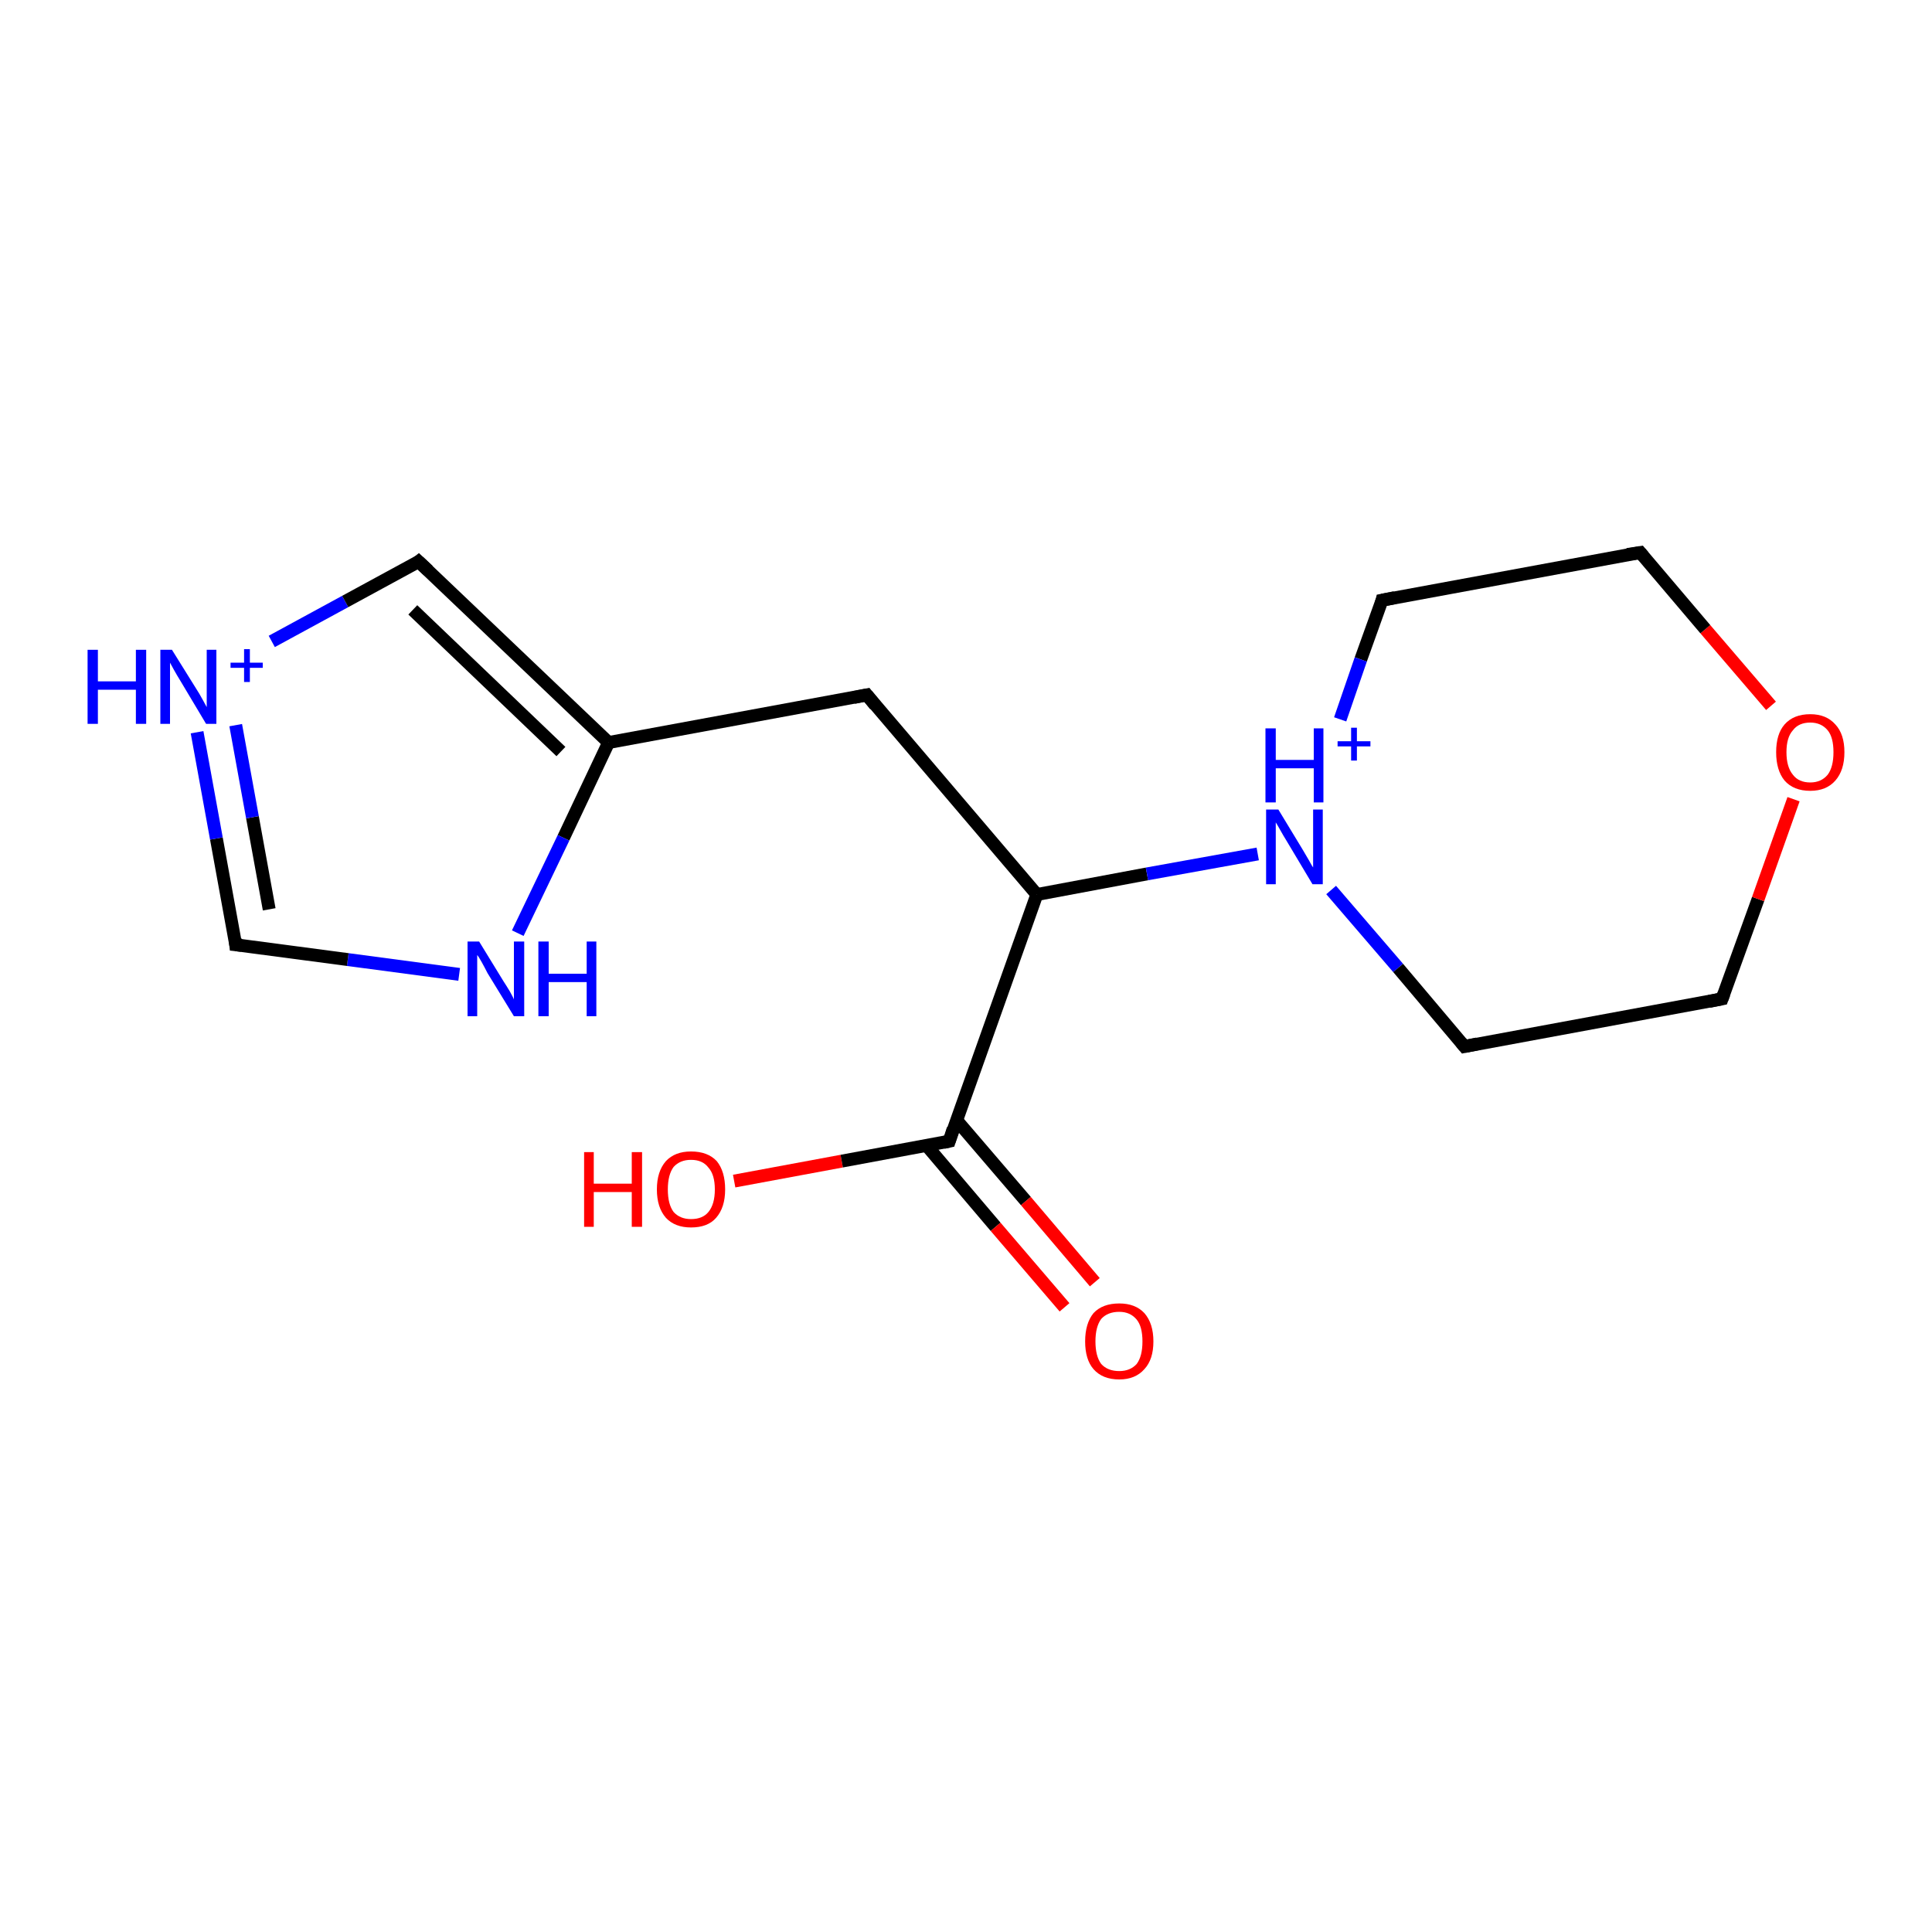 <?xml version='1.0' encoding='iso-8859-1'?>
<svg version='1.1' baseProfile='full'
              xmlns='http://www.w3.org/2000/svg'
                      xmlns:rdkit='http://www.rdkit.org/xml'
                      xmlns:xlink='http://www.w3.org/1999/xlink'
                  xml:space='preserve'
width='300px' height='300px' viewBox='0 0 300 300'>
<!-- END OF HEADER -->
<rect style='opacity:1.0;fill:#FFFFFF;stroke:none' width='300.0' height='300.0' x='0.0' y='0.0'> </rect>
<path class='bond-0 atom-0 atom-1' d='M 114.0,183.4 L 130.7,180.3' style='fill:none;fill-rule:evenodd;stroke:#FF0000;stroke-width:2.0px;stroke-linecap:butt;stroke-linejoin:miter;stroke-opacity:1' />
<path class='bond-0 atom-0 atom-1' d='M 130.7,180.3 L 147.4,177.2' style='fill:none;fill-rule:evenodd;stroke:#000000;stroke-width:2.0px;stroke-linecap:butt;stroke-linejoin:miter;stroke-opacity:1' />
<path class='bond-1 atom-1 atom-2' d='M 143.9,177.9 L 154.6,190.5' style='fill:none;fill-rule:evenodd;stroke:#000000;stroke-width:2.0px;stroke-linecap:butt;stroke-linejoin:miter;stroke-opacity:1' />
<path class='bond-1 atom-1 atom-2' d='M 154.6,190.5 L 165.3,203.0' style='fill:none;fill-rule:evenodd;stroke:#FF0000;stroke-width:2.0px;stroke-linecap:butt;stroke-linejoin:miter;stroke-opacity:1' />
<path class='bond-1 atom-1 atom-2' d='M 148.5,173.9 L 159.3,186.5' style='fill:none;fill-rule:evenodd;stroke:#000000;stroke-width:2.0px;stroke-linecap:butt;stroke-linejoin:miter;stroke-opacity:1' />
<path class='bond-1 atom-1 atom-2' d='M 159.3,186.5 L 170.0,199.1' style='fill:none;fill-rule:evenodd;stroke:#FF0000;stroke-width:2.0px;stroke-linecap:butt;stroke-linejoin:miter;stroke-opacity:1' />
<path class='bond-2 atom-1 atom-3' d='M 147.4,177.2 L 161.0,138.9' style='fill:none;fill-rule:evenodd;stroke:#000000;stroke-width:2.0px;stroke-linecap:butt;stroke-linejoin:miter;stroke-opacity:1' />
<path class='bond-3 atom-3 atom-4' d='M 161.0,138.9 L 134.6,107.9' style='fill:none;fill-rule:evenodd;stroke:#000000;stroke-width:2.0px;stroke-linecap:butt;stroke-linejoin:miter;stroke-opacity:1' />
<path class='bond-4 atom-4 atom-5' d='M 134.6,107.9 L 94.5,115.3' style='fill:none;fill-rule:evenodd;stroke:#000000;stroke-width:2.0px;stroke-linecap:butt;stroke-linejoin:miter;stroke-opacity:1' />
<path class='bond-5 atom-5 atom-6' d='M 94.5,115.3 L 87.5,130.1' style='fill:none;fill-rule:evenodd;stroke:#000000;stroke-width:2.0px;stroke-linecap:butt;stroke-linejoin:miter;stroke-opacity:1' />
<path class='bond-5 atom-5 atom-6' d='M 87.5,130.1 L 80.4,144.9' style='fill:none;fill-rule:evenodd;stroke:#0000FF;stroke-width:2.0px;stroke-linecap:butt;stroke-linejoin:miter;stroke-opacity:1' />
<path class='bond-6 atom-6 atom-7' d='M 71.3,151.3 L 54.0,149.0' style='fill:none;fill-rule:evenodd;stroke:#0000FF;stroke-width:2.0px;stroke-linecap:butt;stroke-linejoin:miter;stroke-opacity:1' />
<path class='bond-6 atom-6 atom-7' d='M 54.0,149.0 L 36.6,146.7' style='fill:none;fill-rule:evenodd;stroke:#000000;stroke-width:2.0px;stroke-linecap:butt;stroke-linejoin:miter;stroke-opacity:1' />
<path class='bond-7 atom-7 atom-8' d='M 36.6,146.7 L 33.6,130.2' style='fill:none;fill-rule:evenodd;stroke:#000000;stroke-width:2.0px;stroke-linecap:butt;stroke-linejoin:miter;stroke-opacity:1' />
<path class='bond-7 atom-7 atom-8' d='M 33.6,130.2 L 30.6,113.7' style='fill:none;fill-rule:evenodd;stroke:#0000FF;stroke-width:2.0px;stroke-linecap:butt;stroke-linejoin:miter;stroke-opacity:1' />
<path class='bond-7 atom-7 atom-8' d='M 41.8,141.2 L 39.2,126.9' style='fill:none;fill-rule:evenodd;stroke:#000000;stroke-width:2.0px;stroke-linecap:butt;stroke-linejoin:miter;stroke-opacity:1' />
<path class='bond-7 atom-7 atom-8' d='M 39.2,126.9 L 36.6,112.6' style='fill:none;fill-rule:evenodd;stroke:#0000FF;stroke-width:2.0px;stroke-linecap:butt;stroke-linejoin:miter;stroke-opacity:1' />
<path class='bond-8 atom-8 atom-9' d='M 42.2,99.6 L 53.6,93.4' style='fill:none;fill-rule:evenodd;stroke:#0000FF;stroke-width:2.0px;stroke-linecap:butt;stroke-linejoin:miter;stroke-opacity:1' />
<path class='bond-8 atom-8 atom-9' d='M 53.6,93.4 L 65.0,87.2' style='fill:none;fill-rule:evenodd;stroke:#000000;stroke-width:2.0px;stroke-linecap:butt;stroke-linejoin:miter;stroke-opacity:1' />
<path class='bond-9 atom-3 atom-10' d='M 161.0,138.9 L 178.1,135.7' style='fill:none;fill-rule:evenodd;stroke:#000000;stroke-width:2.0px;stroke-linecap:butt;stroke-linejoin:miter;stroke-opacity:1' />
<path class='bond-9 atom-3 atom-10' d='M 178.1,135.7 L 195.3,132.6' style='fill:none;fill-rule:evenodd;stroke:#0000FF;stroke-width:2.0px;stroke-linecap:butt;stroke-linejoin:miter;stroke-opacity:1' />
<path class='bond-10 atom-10 atom-11' d='M 206.7,138.2 L 217.1,150.3' style='fill:none;fill-rule:evenodd;stroke:#0000FF;stroke-width:2.0px;stroke-linecap:butt;stroke-linejoin:miter;stroke-opacity:1' />
<path class='bond-10 atom-10 atom-11' d='M 217.1,150.3 L 227.4,162.5' style='fill:none;fill-rule:evenodd;stroke:#000000;stroke-width:2.0px;stroke-linecap:butt;stroke-linejoin:miter;stroke-opacity:1' />
<path class='bond-11 atom-11 atom-12' d='M 227.4,162.5 L 267.4,155.1' style='fill:none;fill-rule:evenodd;stroke:#000000;stroke-width:2.0px;stroke-linecap:butt;stroke-linejoin:miter;stroke-opacity:1' />
<path class='bond-12 atom-12 atom-13' d='M 267.4,155.1 L 273.0,139.6' style='fill:none;fill-rule:evenodd;stroke:#000000;stroke-width:2.0px;stroke-linecap:butt;stroke-linejoin:miter;stroke-opacity:1' />
<path class='bond-12 atom-12 atom-13' d='M 273.0,139.6 L 278.5,124.1' style='fill:none;fill-rule:evenodd;stroke:#FF0000;stroke-width:2.0px;stroke-linecap:butt;stroke-linejoin:miter;stroke-opacity:1' />
<path class='bond-13 atom-13 atom-14' d='M 275.0,109.6 L 264.8,97.7' style='fill:none;fill-rule:evenodd;stroke:#FF0000;stroke-width:2.0px;stroke-linecap:butt;stroke-linejoin:miter;stroke-opacity:1' />
<path class='bond-13 atom-13 atom-14' d='M 264.8,97.7 L 254.7,85.8' style='fill:none;fill-rule:evenodd;stroke:#000000;stroke-width:2.0px;stroke-linecap:butt;stroke-linejoin:miter;stroke-opacity:1' />
<path class='bond-14 atom-14 atom-15' d='M 254.7,85.8 L 214.6,93.2' style='fill:none;fill-rule:evenodd;stroke:#000000;stroke-width:2.0px;stroke-linecap:butt;stroke-linejoin:miter;stroke-opacity:1' />
<path class='bond-15 atom-9 atom-5' d='M 65.0,87.2 L 94.5,115.3' style='fill:none;fill-rule:evenodd;stroke:#000000;stroke-width:2.0px;stroke-linecap:butt;stroke-linejoin:miter;stroke-opacity:1' />
<path class='bond-15 atom-9 atom-5' d='M 64.1,94.7 L 87.1,116.7' style='fill:none;fill-rule:evenodd;stroke:#000000;stroke-width:2.0px;stroke-linecap:butt;stroke-linejoin:miter;stroke-opacity:1' />
<path class='bond-16 atom-15 atom-10' d='M 214.6,93.2 L 211.3,102.4' style='fill:none;fill-rule:evenodd;stroke:#000000;stroke-width:2.0px;stroke-linecap:butt;stroke-linejoin:miter;stroke-opacity:1' />
<path class='bond-16 atom-15 atom-10' d='M 211.3,102.4 L 208.1,111.7' style='fill:none;fill-rule:evenodd;stroke:#0000FF;stroke-width:2.0px;stroke-linecap:butt;stroke-linejoin:miter;stroke-opacity:1' />
<path d='M 146.5,177.4 L 147.4,177.2 L 148.0,175.3' style='fill:none;stroke:#000000;stroke-width:2.0px;stroke-linecap:butt;stroke-linejoin:miter;stroke-opacity:1;' />
<path d='M 135.9,109.5 L 134.6,107.9 L 132.6,108.3' style='fill:none;stroke:#000000;stroke-width:2.0px;stroke-linecap:butt;stroke-linejoin:miter;stroke-opacity:1;' />
<path d='M 37.5,146.8 L 36.6,146.7 L 36.5,145.8' style='fill:none;stroke:#000000;stroke-width:2.0px;stroke-linecap:butt;stroke-linejoin:miter;stroke-opacity:1;' />
<path d='M 64.5,87.6 L 65.0,87.2 L 66.5,88.6' style='fill:none;stroke:#000000;stroke-width:2.0px;stroke-linecap:butt;stroke-linejoin:miter;stroke-opacity:1;' />
<path d='M 226.9,161.9 L 227.4,162.5 L 229.4,162.1' style='fill:none;stroke:#000000;stroke-width:2.0px;stroke-linecap:butt;stroke-linejoin:miter;stroke-opacity:1;' />
<path d='M 265.4,155.5 L 267.4,155.1 L 267.7,154.3' style='fill:none;stroke:#000000;stroke-width:2.0px;stroke-linecap:butt;stroke-linejoin:miter;stroke-opacity:1;' />
<path d='M 255.2,86.4 L 254.7,85.8 L 252.7,86.1' style='fill:none;stroke:#000000;stroke-width:2.0px;stroke-linecap:butt;stroke-linejoin:miter;stroke-opacity:1;' />
<path d='M 216.6,92.8 L 214.6,93.2 L 214.5,93.6' style='fill:none;stroke:#000000;stroke-width:2.0px;stroke-linecap:butt;stroke-linejoin:miter;stroke-opacity:1;' />
<path class='atom-0' d='M 90.7 178.9
L 92.2 178.9
L 92.2 183.8
L 98.1 183.8
L 98.1 178.9
L 99.7 178.9
L 99.7 190.5
L 98.1 190.5
L 98.1 185.1
L 92.2 185.1
L 92.2 190.5
L 90.7 190.5
L 90.7 178.9
' fill='#FF0000'/>
<path class='atom-0' d='M 102.0 184.7
Q 102.0 181.9, 103.4 180.3
Q 104.8 178.8, 107.3 178.8
Q 109.9 178.8, 111.3 180.3
Q 112.6 181.9, 112.6 184.7
Q 112.6 187.5, 111.2 189.1
Q 109.9 190.6, 107.3 190.6
Q 104.8 190.6, 103.4 189.1
Q 102.0 187.5, 102.0 184.7
M 107.3 189.3
Q 109.1 189.3, 110.0 188.2
Q 111.0 187.0, 111.0 184.7
Q 111.0 182.4, 110.0 181.3
Q 109.1 180.1, 107.3 180.1
Q 105.6 180.1, 104.6 181.2
Q 103.7 182.4, 103.7 184.7
Q 103.7 187.0, 104.6 188.2
Q 105.6 189.3, 107.3 189.3
' fill='#FF0000'/>
<path class='atom-2' d='M 168.5 208.3
Q 168.5 205.5, 169.8 203.9
Q 171.2 202.4, 173.8 202.4
Q 176.3 202.4, 177.7 203.9
Q 179.1 205.5, 179.1 208.3
Q 179.1 211.1, 177.7 212.6
Q 176.3 214.2, 173.8 214.2
Q 171.2 214.2, 169.8 212.6
Q 168.5 211.1, 168.5 208.3
M 173.8 212.9
Q 175.5 212.9, 176.5 211.8
Q 177.4 210.6, 177.4 208.3
Q 177.4 206.0, 176.5 204.9
Q 175.5 203.7, 173.8 203.7
Q 172.0 203.7, 171.0 204.8
Q 170.1 206.0, 170.1 208.3
Q 170.1 210.6, 171.0 211.8
Q 172.0 212.9, 173.8 212.9
' fill='#FF0000'/>
<path class='atom-6' d='M 74.4 146.2
L 78.2 152.4
Q 78.6 153.0, 79.2 154.0
Q 79.8 155.1, 79.8 155.2
L 79.8 146.2
L 81.4 146.2
L 81.4 157.8
L 79.8 157.8
L 75.7 151.1
Q 75.3 150.3, 74.8 149.4
Q 74.3 148.5, 74.1 148.3
L 74.1 157.8
L 72.6 157.8
L 72.6 146.2
L 74.4 146.2
' fill='#0000FF'/>
<path class='atom-6' d='M 83.6 146.2
L 85.2 146.2
L 85.2 151.2
L 91.1 151.2
L 91.1 146.2
L 92.6 146.2
L 92.6 157.8
L 91.1 157.8
L 91.1 152.5
L 85.2 152.5
L 85.2 157.8
L 83.6 157.8
L 83.6 146.2
' fill='#0000FF'/>
<path class='atom-8' d='M 13.6 100.9
L 15.2 100.9
L 15.2 105.8
L 21.1 105.8
L 21.1 100.9
L 22.7 100.9
L 22.7 112.4
L 21.1 112.4
L 21.1 107.1
L 15.2 107.1
L 15.2 112.4
L 13.6 112.4
L 13.6 100.9
' fill='#0000FF'/>
<path class='atom-8' d='M 26.7 100.9
L 30.5 107.0
Q 30.9 107.6, 31.5 108.7
Q 32.1 109.8, 32.1 109.8
L 32.1 100.9
L 33.6 100.9
L 33.6 112.4
L 32.0 112.4
L 28.0 105.7
Q 27.5 104.9, 27.0 104.0
Q 26.5 103.1, 26.4 102.9
L 26.4 112.4
L 24.9 112.4
L 24.9 100.9
L 26.7 100.9
' fill='#0000FF'/>
<path class='atom-8' d='M 35.8 102.9
L 37.9 102.9
L 37.9 100.8
L 38.8 100.8
L 38.8 102.9
L 40.8 102.9
L 40.8 103.7
L 38.8 103.7
L 38.8 105.9
L 37.9 105.9
L 37.9 103.7
L 35.8 103.7
L 35.8 102.9
' fill='#0000FF'/>
<path class='atom-10' d='M 198.5 125.7
L 202.2 131.8
Q 202.6 132.5, 203.2 133.5
Q 203.8 134.6, 203.9 134.7
L 203.9 125.7
L 205.4 125.7
L 205.4 137.3
L 203.8 137.3
L 199.8 130.6
Q 199.3 129.8, 198.8 128.9
Q 198.3 128.0, 198.1 127.7
L 198.1 137.3
L 196.6 137.3
L 196.6 125.7
L 198.5 125.7
' fill='#0000FF'/>
<path class='atom-10' d='M 196.5 113.1
L 198.1 113.1
L 198.1 118.0
L 204.0 118.0
L 204.0 113.1
L 205.5 113.1
L 205.5 124.6
L 204.0 124.6
L 204.0 119.3
L 198.1 119.3
L 198.1 124.6
L 196.5 124.6
L 196.5 113.1
' fill='#0000FF'/>
<path class='atom-10' d='M 207.7 115.1
L 209.8 115.1
L 209.8 113.0
L 210.7 113.0
L 210.7 115.1
L 212.8 115.1
L 212.8 115.9
L 210.7 115.9
L 210.7 118.1
L 209.8 118.1
L 209.8 115.9
L 207.7 115.9
L 207.7 115.1
' fill='#0000FF'/>
<path class='atom-13' d='M 275.8 116.8
Q 275.8 114.0, 277.1 112.5
Q 278.5 110.9, 281.1 110.9
Q 283.6 110.9, 285.0 112.5
Q 286.4 114.0, 286.4 116.8
Q 286.4 119.6, 285.0 121.2
Q 283.6 122.8, 281.1 122.8
Q 278.5 122.8, 277.1 121.2
Q 275.8 119.6, 275.8 116.8
M 281.1 121.5
Q 282.8 121.5, 283.8 120.3
Q 284.7 119.1, 284.7 116.8
Q 284.7 114.5, 283.8 113.4
Q 282.8 112.2, 281.1 112.2
Q 279.3 112.2, 278.4 113.4
Q 277.4 114.5, 277.4 116.8
Q 277.4 119.1, 278.4 120.3
Q 279.3 121.5, 281.1 121.5
' fill='#FF0000'/>
</svg>
